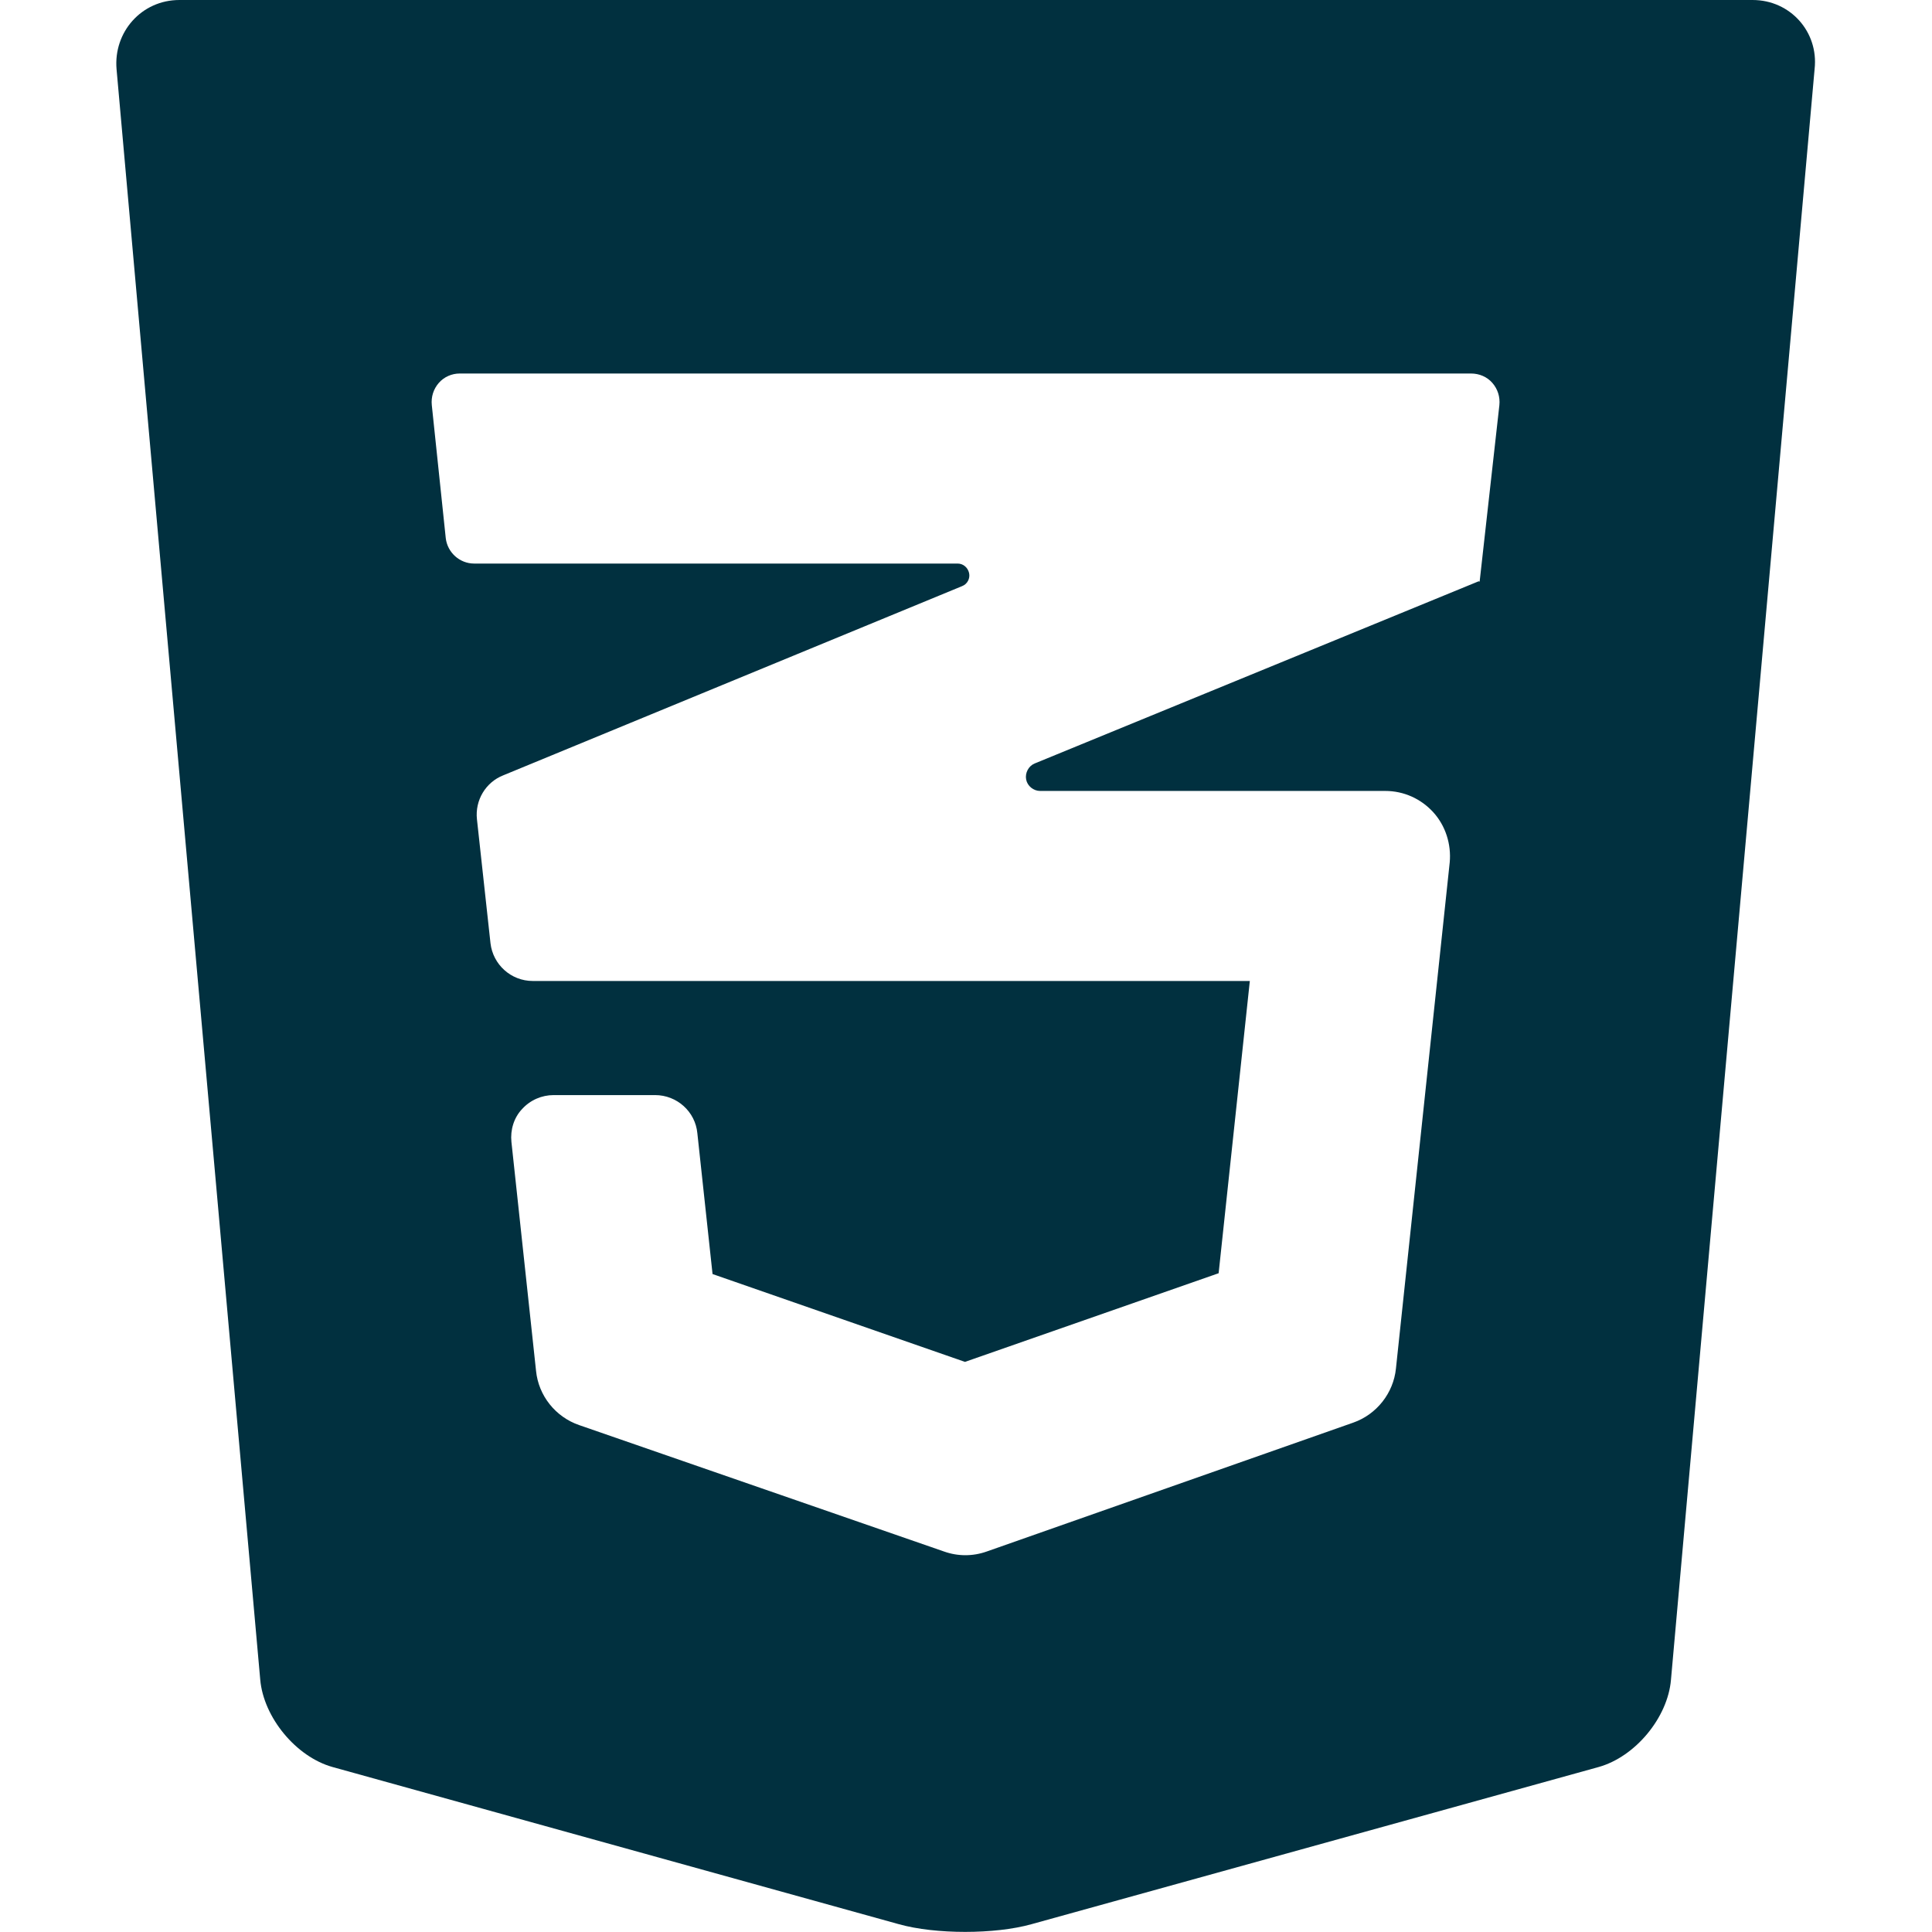 <?xml version="1.0" encoding="utf-8"?>
<!-- Generator: Adobe Illustrator 25.0.1, SVG Export Plug-In . SVG Version: 6.00 Build 0)  -->
<svg version="1.1" id="Capa_1" xmlns="http://www.w3.org/2000/svg" xmlns:xlink="http://www.w3.org/1999/xlink" x="0px" y="0px"
	 viewBox="0 0 470.7 470.7" style="enable-background:new 0 0 470.7 470.7;" xml:space="preserve">
<style type="text/css">
	.st0{fill:#01303F;}
</style>
<path class="st0" d="M427,0H43.7c-9.2,0-16.1,7.8-15.3,16.9l35,392.3c0.8,9.2,8.7,18.8,17.6,21.3l138,38.3c8.9,2.5,23.4,2.5,32.3,0
	l138.2-38.3c8.9-2.5,16.8-12,17.6-21.2l35-392.5C443.1,7.8,436.2,0,427,0z M360.5,141.6c0,0.1-0.1,0.1-0.1,0.1c-0.1,0-0.1,0-0.1-0.1
	L252.1,186c-1.5,0.6-2.4,2.3-2.1,3.9c0.3,1.6,1.8,2.8,3.4,2.8h84.1c4.5,0,8.7,1.9,11.7,5.2c3,3.3,4.4,7.8,4,12.2l-13.1,123.3
	c-0.6,6-4.7,11.2-10.4,13.2L240.4,378c-3.4,1.2-7,1.2-10.4,0l-88.9-30.8c-5.8-2-9.9-7.2-10.5-13.2l-6-55.8c-0.3-2.9,0.6-5.9,2.6-8
	c2-2.2,4.8-3.4,7.7-3.4h24.7c5.3,0,9.8,4,10.3,9.3l3.7,34.3l61.5,21.4l61.8-21.6l7.6-71.2H129.8c-5.3,0-9.7-4-10.3-9.2l-3.3-30.2
	c-0.5-4.6,2.1-9,6.4-10.7l111.8-46.1c1.3-0.5,2-1.9,1.7-3.2c-0.3-1.3-1.4-2.3-2.8-2.3H115.5c-3.5,0-6.5-2.7-6.9-6.2l-3.4-32.4
	c-0.2-2,0.4-3.9,1.7-5.4c1.3-1.5,3.2-2.3,5.1-2.3h246.4c2,0,3.9,0.8,5.2,2.3c1.3,1.5,1.9,3.4,1.7,5.4L360.5,141.6z"/>
</svg>
